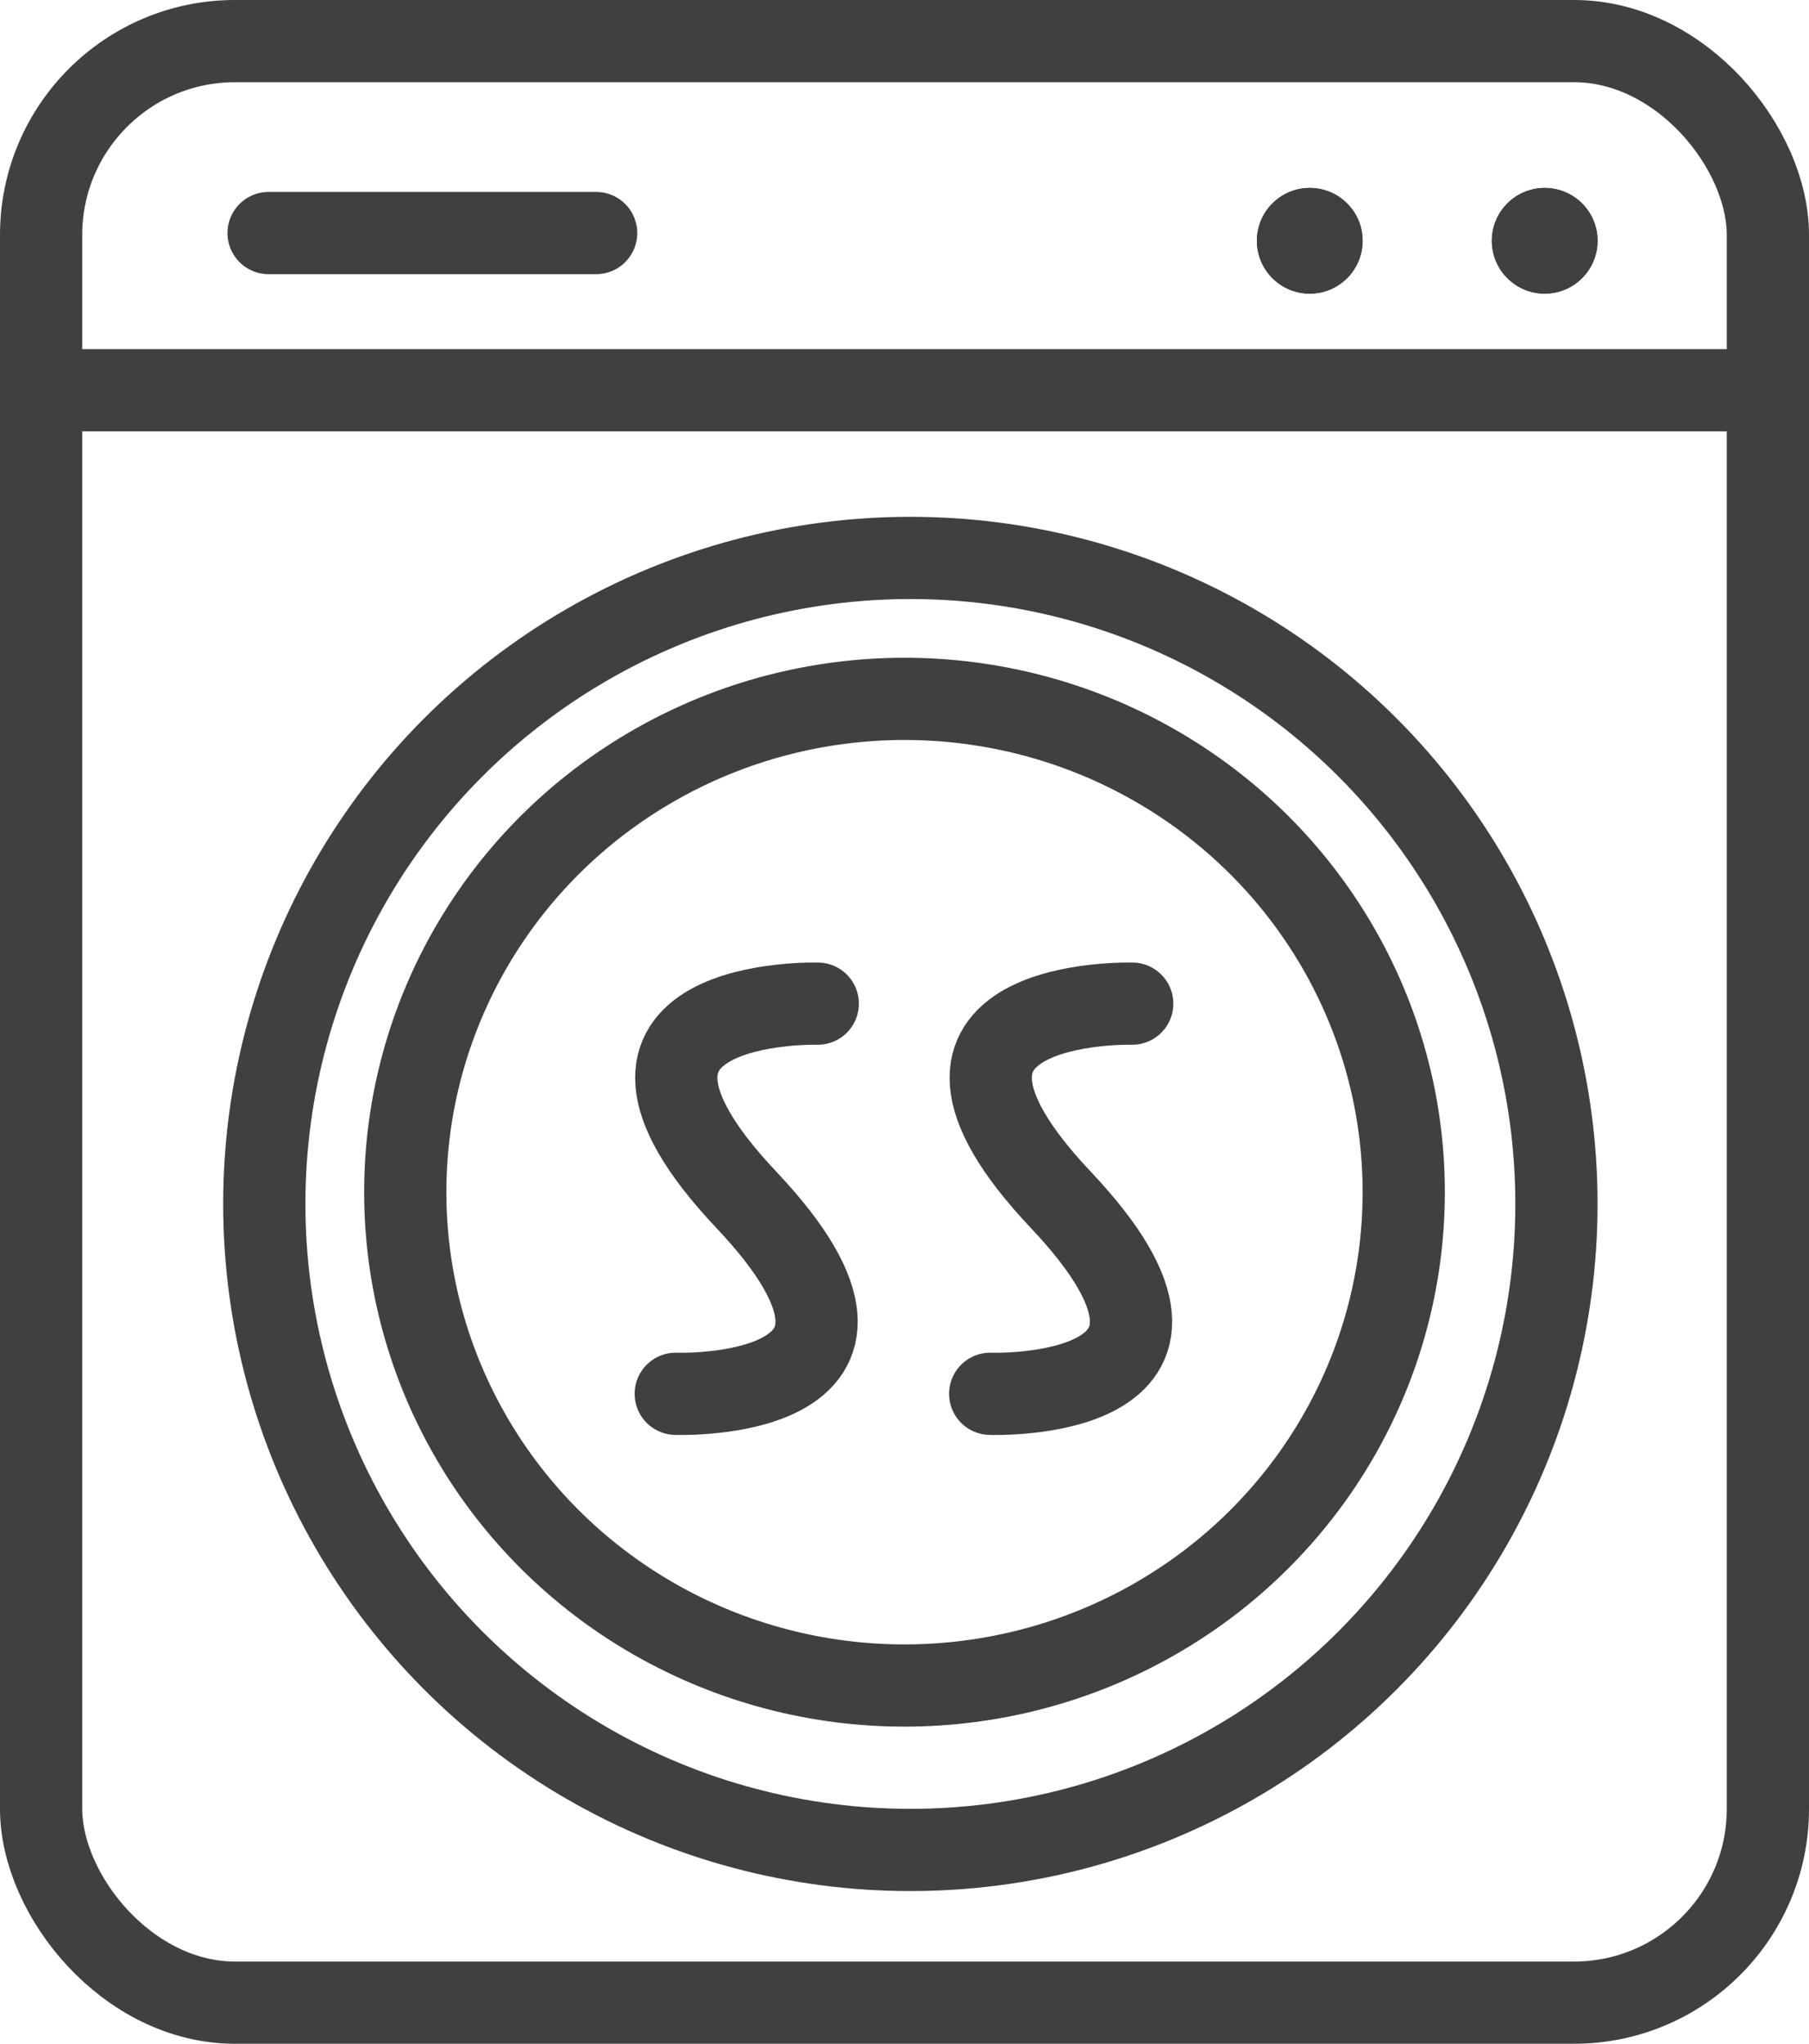 <svg xmlns="http://www.w3.org/2000/svg" width="154" height="174" viewBox="0 0 154 174">
  <g id="Group_1203" data-name="Group 1203" transform="translate(-377 -208)">
    <g id="Rectangle_987" data-name="Rectangle 987" transform="translate(377 208)" fill="none" stroke="#403f42" stroke-linecap="round" stroke-linejoin="round" stroke-width="7">
      <rect width="154" height="174" rx="20" stroke="none"/>
      <rect x="3.5" y="3.5" width="147" height="167" rx="16.5" fill="none"/>
    </g>
    <g id="Ellipse_290" data-name="Ellipse 290" transform="translate(408 264)" fill="none" stroke="#403f42" stroke-width="7">
      <ellipse cx="46" cy="45.5" rx="46" ry="45.5" stroke="none"/>
      <ellipse cx="46" cy="45.5" rx="42.5" ry="42" fill="none"/>
    </g>
    <g id="Ellipse_289" data-name="Ellipse 289" transform="translate(396 252)" fill="none" stroke="#403f42" stroke-width="7">
      <circle cx="58.5" cy="58.5" r="58.5" stroke="none"/>
      <circle cx="58.5" cy="58.5" r="55" fill="none"/>
    </g>
    <path id="Path_3548" data-name="Path 3548" d="M0,9.461s7.094,21.283,17.775,0,17.574,0,17.574,0" transform="translate(455.507 296.683) rotate(110)" fill="none" stroke="#403f42" stroke-linecap="round" stroke-width="7"/>
    <path id="Path_3549" data-name="Path 3549" d="M0,9.461s7.094,21.283,17.775,0,17.574,0,17.574,0" transform="translate(482.276 296.683) rotate(110)" fill="none" stroke="#403f42" stroke-linecap="round" stroke-width="7"/>
    <line id="Line_178" data-name="Line 178" x2="143.885" transform="translate(382.019 241.226)" fill="none" stroke="#403f42" stroke-linecap="round" stroke-width="7"/>
    <line id="Line_179" data-name="Line 179" x2="27.885" transform="translate(399.865 227.842)" fill="none" stroke="#403f42" stroke-linecap="round" stroke-width="7"/>
    <g id="Ellipse_79" data-name="Ellipse 79" transform="translate(484 224)" fill="#403f42" stroke="#403f42" stroke-width="1">
      <circle cx="4.5" cy="4.5" r="4.5" stroke="none"/>
      <circle cx="4.5" cy="4.5" r="4" fill="none"/>
    </g>
    <g id="Ellipse_291" data-name="Ellipse 291" transform="translate(504 224)" fill="#403f42" stroke="#403f42" stroke-width="1">
      <circle cx="4.5" cy="4.5" r="4.5" stroke="none"/>
      <circle cx="4.5" cy="4.5" r="4" fill="none"/>
    </g>
  </g>
</svg>

